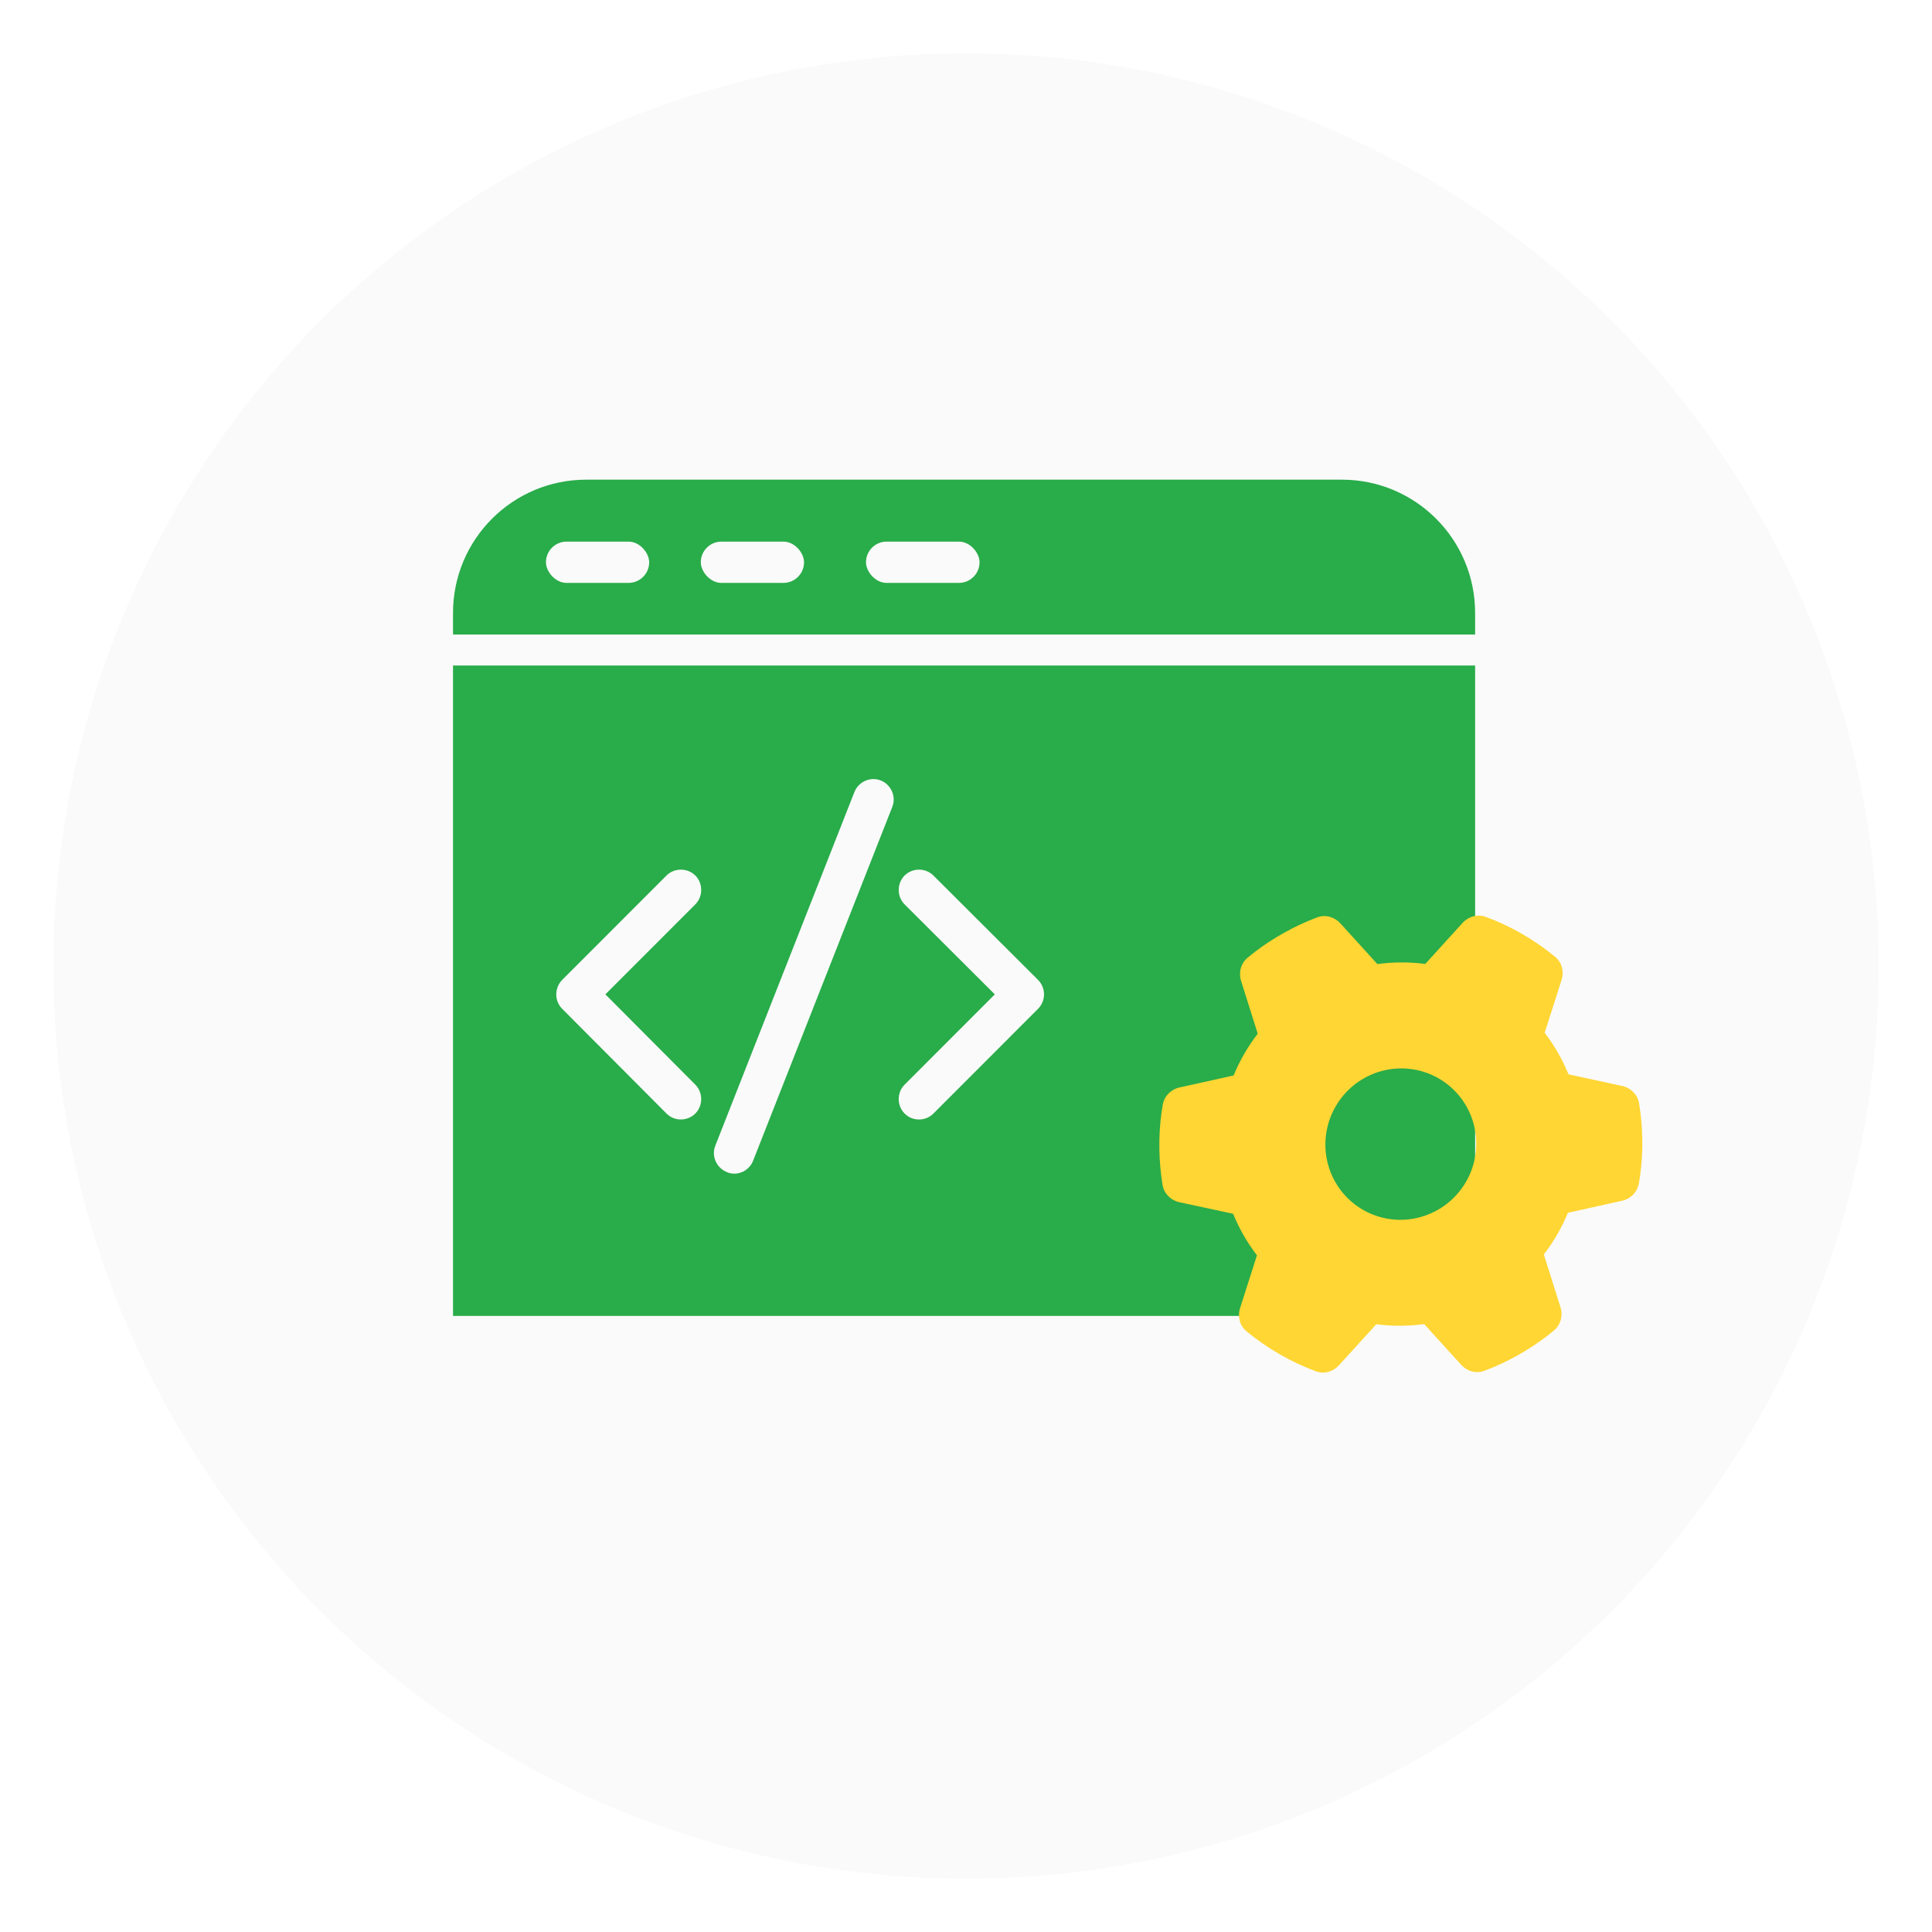 <svg width="145" height="145" viewBox="0 0 145 145" fill="none" xmlns="http://www.w3.org/2000/svg">
<g filter="url(#filter0_d_2020_347)">
<circle cx="72.5" cy="68.5" r="68.5" fill="#FAFAFA"/>
</g>
<path d="M34 46C34 40.477 38.477 36 44 36H100.71C106.233 36 110.71 40.477 110.71 46V47.623H34V46Z" fill="#29AC4A"/>
<rect x="52.597" y="40.649" width="7.748" height="3.099" rx="1.55" fill="#FAFAFA"/>
<rect x="40.974" y="40.649" width="7.748" height="3.099" rx="1.55" fill="#FAFAFA"/>
<rect x="64.994" y="40.649" width="8.523" height="3.099" rx="1.55" fill="#FAFAFA"/>
<rect x="34" y="49.947" width="76.71" height="48.815" fill="#29AC4A"/>
<path d="M122.992 88.834C122.879 89.483 122.368 89.985 121.726 90.123L117.675 91.021C117.447 91.572 117.181 92.117 116.875 92.646C116.569 93.176 116.23 93.679 115.868 94.151L117.116 98.108C117.317 98.734 117.137 99.427 116.632 99.85C115.94 100.428 115.21 100.943 114.445 101.405L113.87 101.738C113.075 102.183 112.252 102.562 111.408 102.88C110.791 103.115 110.106 102.917 109.667 102.433L106.888 99.375C105.702 99.536 104.491 99.543 103.293 99.386L100.497 102.462C100.051 102.952 99.367 103.149 98.75 102.916C97.824 102.57 96.913 102.143 96.025 101.63C95.138 101.118 94.312 100.543 93.55 99.913C93.04 99.496 92.868 98.805 93.069 98.174L94.336 94.214C93.6 93.256 93.001 92.203 92.547 91.095L88.512 90.228C87.874 90.089 87.363 89.589 87.255 88.943C87.108 88.053 87.025 87.151 87.013 86.24L87.013 85.575C87.031 84.682 87.112 83.793 87.267 82.904C87.38 82.255 87.891 81.753 88.533 81.614L92.584 80.716C92.816 80.16 93.081 79.615 93.387 79.085C93.693 78.555 94.032 78.053 94.395 77.581L93.147 73.624C92.945 72.998 93.125 72.305 93.63 71.882C94.323 71.304 95.053 70.789 95.817 70.327L96.393 69.994C97.188 69.549 98.011 69.17 98.855 68.852C99.472 68.617 100.157 68.815 100.596 69.299L103.374 72.356C104.56 72.195 105.772 72.188 106.97 72.346L109.765 69.269C110.211 68.779 110.896 68.583 111.512 68.816C112.442 69.155 113.353 69.583 114.24 70.095C115.128 70.607 115.954 71.183 116.716 71.812C117.226 72.23 117.398 72.92 117.197 73.552L115.93 77.511C116.666 78.47 117.265 79.522 117.719 80.63L121.756 81.507C122.394 81.646 122.905 82.146 123.014 82.792C123.161 83.682 123.243 84.584 123.256 85.495L123.255 86.16C123.237 87.053 123.156 87.943 123.002 88.831L122.992 88.834ZM102.289 90.796C103.587 91.546 105.132 91.746 106.583 91.351C108.035 90.957 109.274 90.001 110.029 88.694C110.784 87.386 110.992 85.835 110.608 84.381C110.223 82.926 109.278 81.688 107.98 80.939C106.682 80.189 105.137 79.99 103.685 80.384C102.234 80.778 100.994 81.734 100.24 83.042C99.485 84.349 99.277 85.9 99.661 87.355C100.045 88.809 100.99 90.047 102.289 90.796Z" fill="#FFD633"/>
<path d="M51.103 84.018C50.703 84.018 50.327 83.877 50.021 83.571L42.19 75.711C41.602 75.122 41.602 74.157 42.19 73.546L50.021 65.709C50.609 65.121 51.597 65.121 52.185 65.709C52.773 66.297 52.773 67.286 52.185 67.874L45.435 74.628L52.185 81.406C52.773 81.994 52.773 82.983 52.185 83.571C51.879 83.877 51.479 84.018 51.103 84.018Z" fill="#FAFAFA"/>
<path d="M68.973 84.019C68.573 84.019 68.197 83.877 67.891 83.572C67.303 82.983 67.303 81.995 67.891 81.406L74.664 74.629L67.891 67.875C67.303 67.286 67.303 66.298 67.891 65.71C68.479 65.121 69.467 65.121 70.055 65.71L77.91 73.546C78.192 73.829 78.356 74.229 78.356 74.629C78.356 75.029 78.192 75.429 77.91 75.711L70.055 83.572C69.749 83.877 69.373 84.019 68.973 84.019Z" fill="#FAFAFA"/>
<path d="M55.118 88.085C54.929 88.085 54.741 88.061 54.553 87.967C53.777 87.661 53.377 86.767 53.683 85.99L64.125 59.444C64.431 58.668 65.324 58.268 66.1 58.574C66.876 58.88 67.276 59.774 66.971 60.551L56.529 87.097C56.294 87.708 55.729 88.085 55.118 88.085Z" fill="#FAFAFA"/>
<defs>
<filter id="filter0_d_2020_347" x="0" y="0" width="145" height="145" filterUnits="userSpaceOnUse" color-interpolation-filters="sRGB">
<feFlood flood-opacity="0" result="BackgroundImageFix"/>
<feColorMatrix in="SourceAlpha" type="matrix" values="0 0 0 0 0 0 0 0 0 0 0 0 0 0 0 0 0 0 127 0" result="hardAlpha"/>
<feOffset dy="4"/>
<feGaussianBlur stdDeviation="2"/>
<feComposite in2="hardAlpha" operator="out"/>
<feColorMatrix type="matrix" values="0 0 0 0 0 0 0 0 0 0 0 0 0 0 0 0 0 0 0.25 0"/>
<feBlend mode="normal" in2="BackgroundImageFix" result="effect1_dropShadow_2020_347"/>
<feBlend mode="normal" in="SourceGraphic" in2="effect1_dropShadow_2020_347" result="shape"/>
</filter>
</defs>
</svg>
